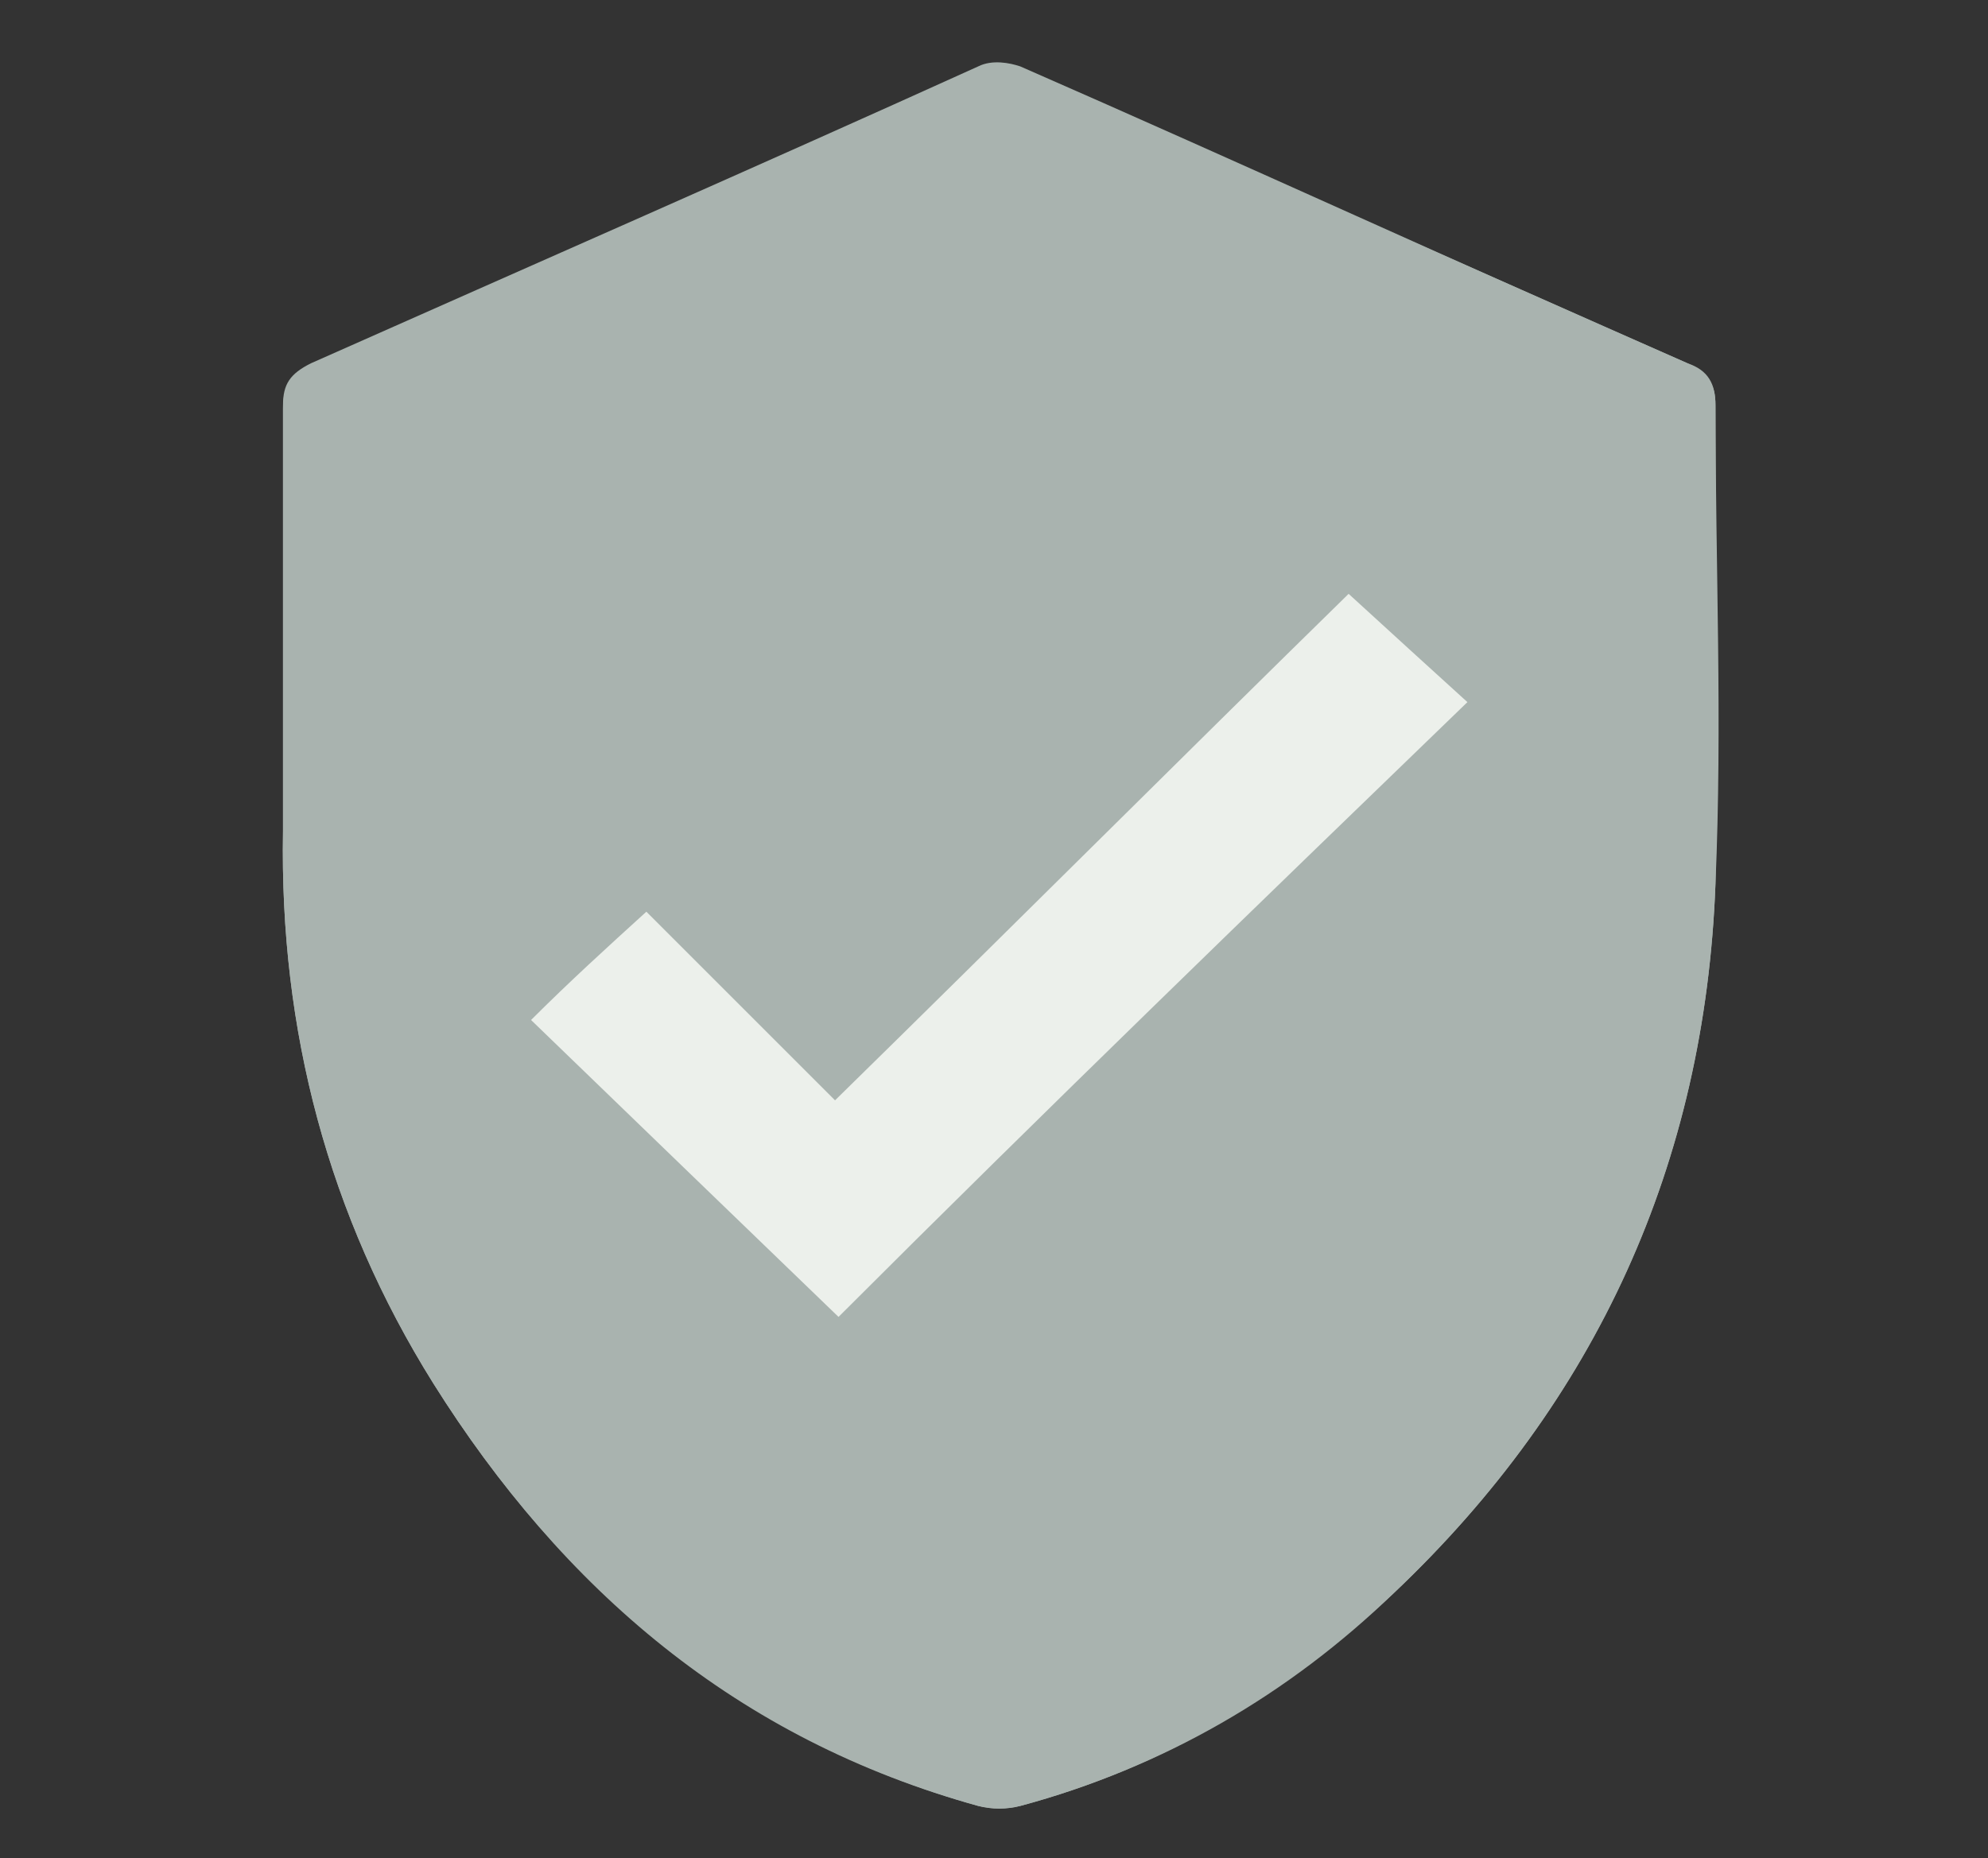 <?xml version="1.0" encoding="utf-8"?>
<!-- Generator: Adobe Illustrator 24.0.2, SVG Export Plug-In . SVG Version: 6.00 Build 0)  -->
<svg version="1.1" id="Layer_1" xmlns="http://www.w3.org/2000/svg" xmlns:xlink="http://www.w3.org/1999/xlink" x="0px" y="0px"
	 viewBox="0 0 56.9 53.2" style="enable-background:new 0 0 56.9 53.2;" xml:space="preserve">
<rect x="0" y="0" width="56.9" height="53.2" fill="#333333" stroke="none"/>
<style type="text/css">
	.st0{fill:none;}
	.st1{fill:#A9B3AF;}
	.st2{fill:#ECF0EB;}
</style>
<rect x="0" y="0.2" class="st0" width="56.8" height="53.1"/>
<g>
	<path class="st1" d="M8.1,18.9c0,1.6,0,3.3,0,4.9c-0.1,5.7,1.3,11,4.3,15.8c3.7,5.9,8.7,10.2,15.6,12.1c0.4,0.1,0.8,0.1,1.2,0
		c4.1-1.1,7.6-3.2,10.7-6.1c5.8-5.5,8.9-12.3,9.2-20.3c0.2-4.6,0-9.1,0-13.7c0-0.6-0.2-1-0.8-1.2C42,7.6,35.6,4.8,29.3,2
		c-0.4-0.2-0.9-0.2-1.2,0c-6.4,2.8-12.8,5.7-19.2,8.5c-0.6,0.2-0.8,0.6-0.8,1.2C8.1,14.1,8.1,16.5,8.1,18.9z"/>
	<path class="st1" d="M8.1,18.9c0-2.4,0-4.9,0-7.3c0-0.6,0.2-0.9,0.8-1.2C15.2,7.6,21.6,4.8,28,1.9c0.4-0.2,0.9-0.1,1.2,0
		c6.4,2.8,12.7,5.7,19.1,8.5c0.6,0.3,0.8,0.6,0.8,1.2c0,4.6,0.1,9.1,0,13.7c-0.3,8-3.4,14.8-9.2,20.3c-3,2.9-6.6,5-10.7,6.1
		c-0.4,0.1-0.8,0.1-1.2,0c-6.8-1.9-11.9-6.2-15.6-12.1c-3-4.8-4.4-10.1-4.3-15.8C8.1,22.2,8.1,20.6,8.1,18.9z M24,37.7
		c6-5.8,12-11.7,18.1-17.7c-1.2-1.1-2.3-2.1-3.4-3.1c-4.8,4.7-9.7,9.6-14.7,14.5c-1.8-1.8-3.7-3.7-5.4-5.4c-1.1,1-2.2,2.1-3.3,3.1
		C18.2,32,21.2,35,24,37.7z"/>
	<path class="st2" d="M24,37.7c-2.8-2.7-5.8-5.6-8.8-8.5c1.1-1.1,2.2-2.1,3.3-3.1c1.7,1.7,3.6,3.6,5.4,5.4c5-4.9,9.9-9.8,14.7-14.5
		c1.2,1.1,2.3,2.1,3.4,3.1C36,25.9,29.9,31.8,24,37.7z"/>
</g>
</svg>

